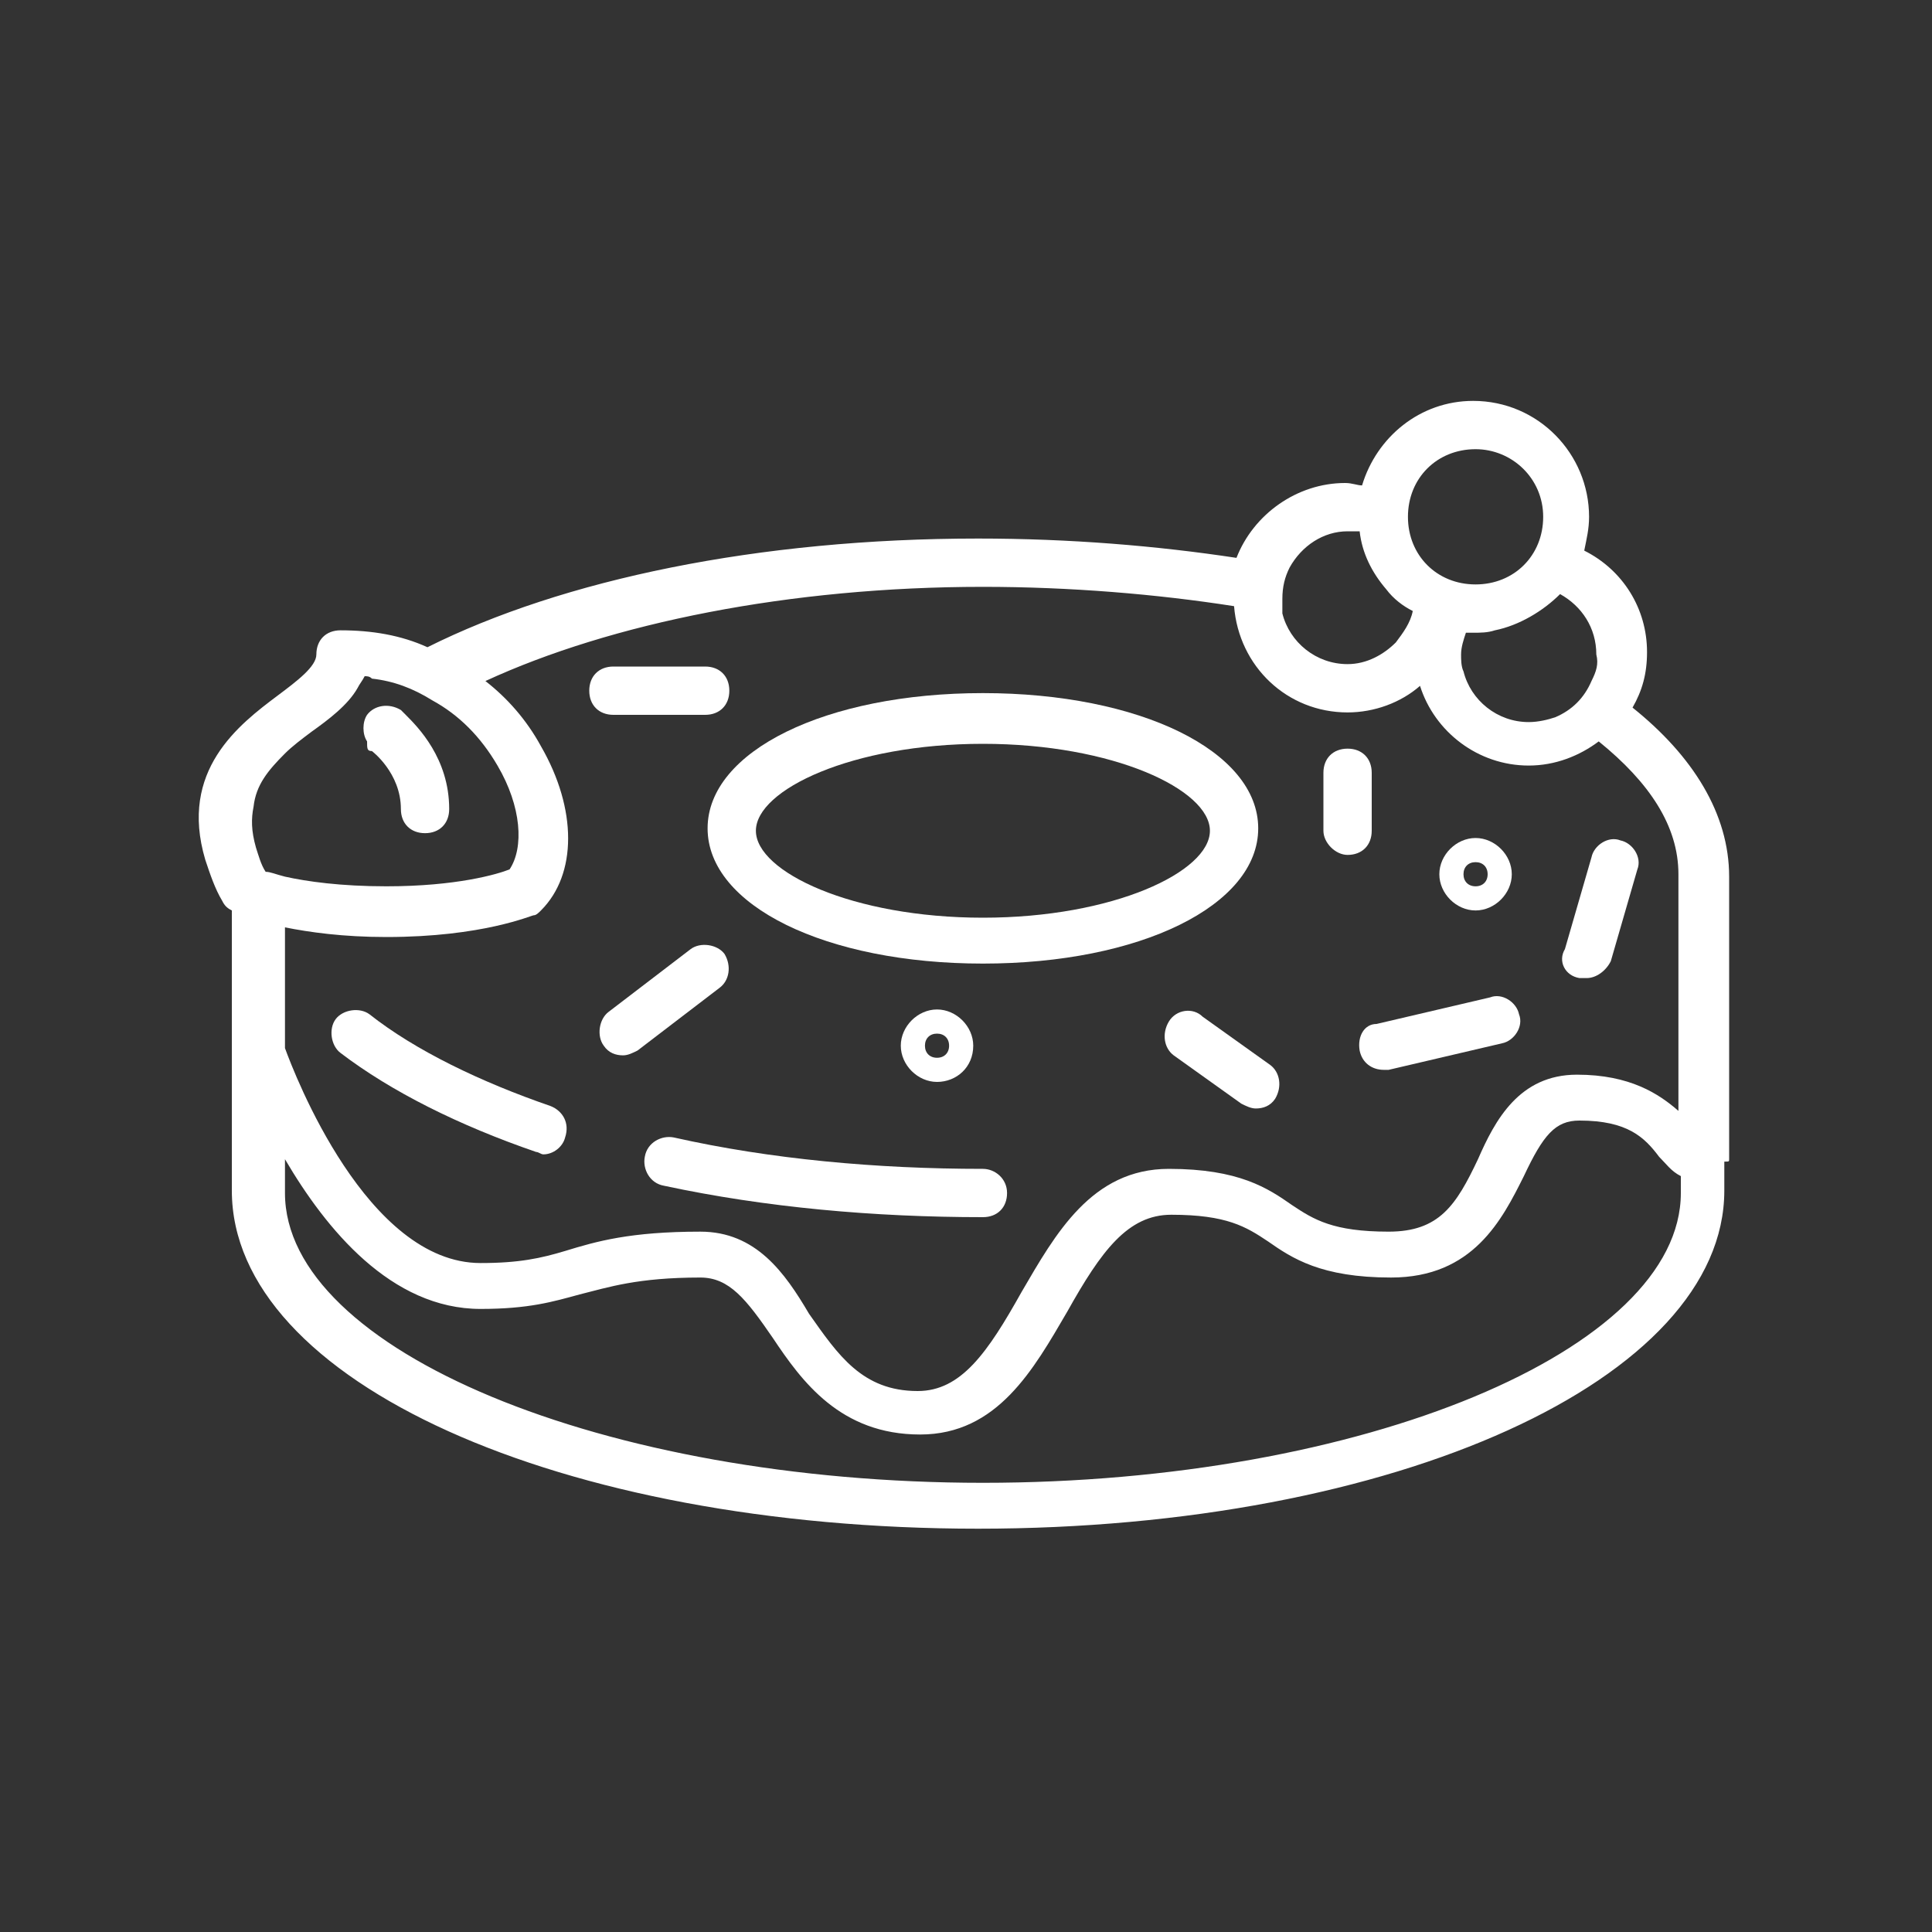 <?xml version="1.0" encoding="utf-8"?>
<!-- Generator: Adobe Illustrator 24.3.0, SVG Export Plug-In . SVG Version: 6.00 Build 0)  -->
<svg version="1.1" id="Layer_1" xmlns="http://www.w3.org/2000/svg" xmlns:xlink="http://www.w3.org/1999/xlink" x="0px" y="0px"
	 width="80px" height="80px" viewBox="0 0 80 80" style="enable-background:new 0 0 80 80;" xml:space="preserve">
<rect x="0" y="0" width="80" height="80" fill="#333333" stroke="none"/>
<style type="text/css">
	.st0{fill:#FFFFFF;}
</style>
<g>
	<path class="st0" d="M22.8,45.8c-2.9-1-5.6-2.3-7.5-3.8c-0.4-0.3-1.1-0.2-1.4,0.2c-0.3,0.4-0.2,1.1,0.2,1.4c2.1,1.6,4.9,3,8.1,4.1
		c0.1,0,0.2,0.1,0.3,0.1c0.4,0,0.8-0.3,0.9-0.7C23.6,46.5,23.3,46,22.8,45.8z"/>
	<path class="st0" d="M40.7,48.4c-4.4,0-8.8-0.4-12.8-1.3c-0.5-0.1-1.1,0.2-1.2,0.8c-0.1,0.5,0.2,1.1,0.8,1.2
		c4.2,0.9,8.7,1.3,13.2,1.3c0.6,0,1-0.4,1-1S41.2,48.4,40.7,48.4z"/>
	<path class="st0" d="M40.7,39.9c6.5,0,11.4-2.4,11.4-5.6s-4.9-5.6-11.4-5.6s-11.4,2.4-11.4,5.6S34.2,39.9,40.7,39.9z M40.7,30.8
		c5.4,0,9.4,1.9,9.4,3.6s-4,3.6-9.4,3.6s-9.4-1.9-9.4-3.6S35.3,30.8,40.7,30.8z"/>
	<path class="st0" d="M71.6,48V36.3c0-2.6-1.5-5-4-7c0.4-0.7,0.6-1.4,0.6-2.3c0-1.8-1-3.4-2.6-4.2c0.1-0.5,0.2-0.9,0.2-1.4
		c0-2.6-2.1-4.8-4.8-4.8c-2.2,0-4,1.5-4.6,3.5c-0.2,0-0.4-0.1-0.7-0.1c-2,0-3.8,1.3-4.5,3.1c-3.3-0.5-6.9-0.8-10.7-0.8
		c-9.1,0-17.2,1.7-22.8,4.5c-1.1-0.5-2.3-0.7-3.6-0.7c-0.6,0-1,0.4-1,1c0,0.5-0.8,1.1-1.6,1.7c-1.6,1.2-4.1,3.1-3,6.8
		c0.2,0.6,0.4,1.2,0.7,1.7c0.1,0.2,0.2,0.3,0.4,0.4v11.6c0,7.9,13.6,14,30.9,14s30.9-6.2,30.9-14v-1.2C71.6,48.1,71.6,48.1,71.6,48
		C71.6,48,71.6,48,71.6,48z M53.1,24.8c0-0.5,0.1-0.9,0.3-1.3c0.5-0.9,1.4-1.5,2.4-1.5c0.2,0,0.4,0,0.5,0c0.1,0.9,0.5,1.7,1.1,2.4
		c0.3,0.4,0.7,0.7,1.1,0.9c-0.1,0.5-0.4,0.9-0.7,1.3c-0.5,0.5-1.2,0.9-2,0.9c-1.3,0-2.4-0.9-2.7-2.1C53.1,25.3,53.1,25.1,53.1,24.8z
		 M61.1,18.6c1.5,0,2.8,1.2,2.8,2.8s-1.2,2.8-2.8,2.8s-2.8-1.2-2.8-2.8S59.5,18.6,61.1,18.6z M65.9,28.2c-0.3,0.7-0.8,1.2-1.5,1.5
		c-0.3,0.1-0.7,0.2-1.1,0.2c-1.3,0-2.4-0.9-2.7-2.1c-0.1-0.2-0.1-0.5-0.1-0.7c0-0.3,0.1-0.6,0.2-0.9c0.1,0,0.2,0,0.3,0
		c0.3,0,0.6,0,0.9-0.1c1-0.2,2-0.8,2.7-1.5c0.9,0.5,1.5,1.4,1.5,2.5C66.2,27.5,66.1,27.8,65.9,28.2z M40.7,24.3
		c3.6,0,7.2,0.3,10.4,0.8c0.2,2.5,2.2,4.4,4.7,4.4c1.1,0,2.2-0.4,3-1.1c0.6,1.9,2.4,3.3,4.5,3.3c1.1,0,2.1-0.4,2.9-1
		c2.1,1.7,3.3,3.5,3.3,5.5V46c-0.8-0.7-2-1.5-4.2-1.5c-2.4,0-3.4,1.9-4.1,3.5c-0.9,1.9-1.6,3-3.7,3c-2.3,0-3.1-0.5-4-1.1
		c-1-0.7-2.2-1.5-5.1-1.5c-3.2,0-4.7,2.7-6.1,5.1c-1.4,2.5-2.5,4.1-4.3,4.1c-2.3,0-3.3-1.5-4.5-3.2C32.5,52.7,31.3,51,29,51
		c-2.9,0-4.3,0.4-5.6,0.8c-1,0.3-1.9,0.5-3.5,0.5c-4.7,0-7.7-7.8-8.1-8.9v-5c1,0.2,2.4,0.4,4.2,0.4c4,0,6-0.9,6.1-0.9
		c0.1,0,0.2-0.1,0.3-0.2c1.5-1.5,1.5-4.2,0-6.8c-0.6-1.1-1.4-2-2.3-2.7C25.3,25.8,32.7,24.3,40.7,24.3z M11.8,31.2
		c0.3-0.3,0.7-0.6,1.1-0.9c0.7-0.5,1.5-1.1,1.9-1.8c0.1-0.2,0.2-0.3,0.3-0.5c0.1,0,0.2,0,0.3,0.1c0.9,0.1,1.7,0.4,2.5,0.9
		c1.1,0.6,2,1.5,2.7,2.7c1,1.7,1.1,3.4,0.5,4.3c-0.5,0.2-2.2,0.7-5.1,0.7c-1.9,0-3.3-0.2-4.2-0.4c-0.4-0.1-0.6-0.2-0.8-0.2
		c-0.2-0.3-0.3-0.7-0.4-1c-0.2-0.7-0.2-1.2-0.1-1.7C10.6,32.5,11.1,31.9,11.8,31.2z M69.6,49.4c0,6.5-13.2,12-28.9,12
		s-28.9-5.5-28.9-12V48c1.7,2.9,4.4,6.2,8.1,6.2c2,0,3-0.3,4.1-0.6c1.2-0.3,2.4-0.7,5-0.7c1.2,0,1.9,0.9,3,2.5c1.2,1.8,2.8,4,6.1,4
		c3.2,0,4.7-2.7,6.1-5.1c1.4-2.5,2.5-4,4.3-4c2.3,0,3.1,0.5,4,1.1c1,0.7,2.2,1.5,5.1,1.5c3.4,0,4.6-2.4,5.5-4.2
		c0.8-1.7,1.3-2.3,2.3-2.3c2,0,2.7,0.7,3.3,1.5c0.3,0.3,0.5,0.6,0.9,0.8V49.4z"/>
	<path class="st0" d="M25.4,29.6h3.8c0.6,0,1-0.4,1-1s-0.4-1-1-1h-3.8c-0.6,0-1,0.4-1,1S24.8,29.6,25.4,29.6z"/>
	<path class="st0" d="M30,39.5c-0.3-0.4-1-0.5-1.4-0.2l-3.4,2.6c-0.4,0.3-0.5,1-0.2,1.4c0.2,0.3,0.5,0.4,0.8,0.4
		c0.2,0,0.4-0.1,0.6-0.2l3.4-2.6C30.2,40.6,30.3,40,30,39.5z"/>
	<path class="st0" d="M48.4,42.3c-0.3,0.5-0.2,1.1,0.2,1.4l2.8,2c0.2,0.1,0.4,0.2,0.6,0.2c0.3,0,0.6-0.1,0.8-0.4
		c0.3-0.5,0.2-1.1-0.2-1.4l-2.8-2C49.4,41.7,48.7,41.8,48.4,42.3z"/>
	<path class="st0" d="M65.4,40.5c0.1,0,0.2,0,0.3,0c0.4,0,0.8-0.3,1-0.7l1.1-3.8c0.2-0.5-0.2-1.1-0.7-1.2c-0.5-0.2-1.1,0.2-1.2,0.7
		l-1.1,3.8C64.5,39.8,64.8,40.4,65.4,40.5z"/>
	<path class="st0" d="M55.8,35.4c0.6,0,1-0.4,1-1V32c0-0.6-0.4-1-1-1s-1,0.4-1,1v2.4C54.8,34.9,55.3,35.4,55.8,35.4z"/>
	<path class="st0" d="M56.3,43.5c0.1,0.5,0.5,0.8,1,0.8c0.1,0,0.2,0,0.2,0l4.7-1.1c0.5-0.1,0.9-0.7,0.7-1.2
		c-0.1-0.5-0.7-0.9-1.2-0.7l-4.7,1.1C56.5,42.4,56.2,42.9,56.3,43.5z"/>
	<path class="st0" d="M40.3,43.3c0-0.8-0.7-1.5-1.5-1.5s-1.5,0.7-1.5,1.5s0.7,1.5,1.5,1.5S40.3,44.2,40.3,43.3z M38.3,43.3
		c0-0.3,0.2-0.5,0.5-0.5s0.5,0.2,0.5,0.5s-0.2,0.5-0.5,0.5S38.3,43.6,38.3,43.3z"/>
	<path class="st0" d="M61.1,37.7c0.8,0,1.5-0.7,1.5-1.5s-0.7-1.5-1.5-1.5s-1.5,0.7-1.5,1.5S60.3,37.7,61.1,37.7z M61.1,35.7
		c0.3,0,0.5,0.2,0.5,0.5s-0.2,0.5-0.5,0.5s-0.5-0.2-0.5-0.5S60.8,35.7,61.1,35.7z"/>
	<path class="st0" d="M15.4,31.1c0,0,1.2,0.9,1.2,2.4c0,0.6,0.4,1,1,1s1-0.4,1-1c0-2.1-1.3-3.4-1.8-3.9c-0.1-0.1-0.2-0.2-0.2-0.2
		c-0.5-0.3-1.1-0.2-1.4,0.2c-0.2,0.3-0.2,0.8,0,1.1C15.2,31,15.2,31.1,15.4,31.1z"/>
</g>
</svg>
